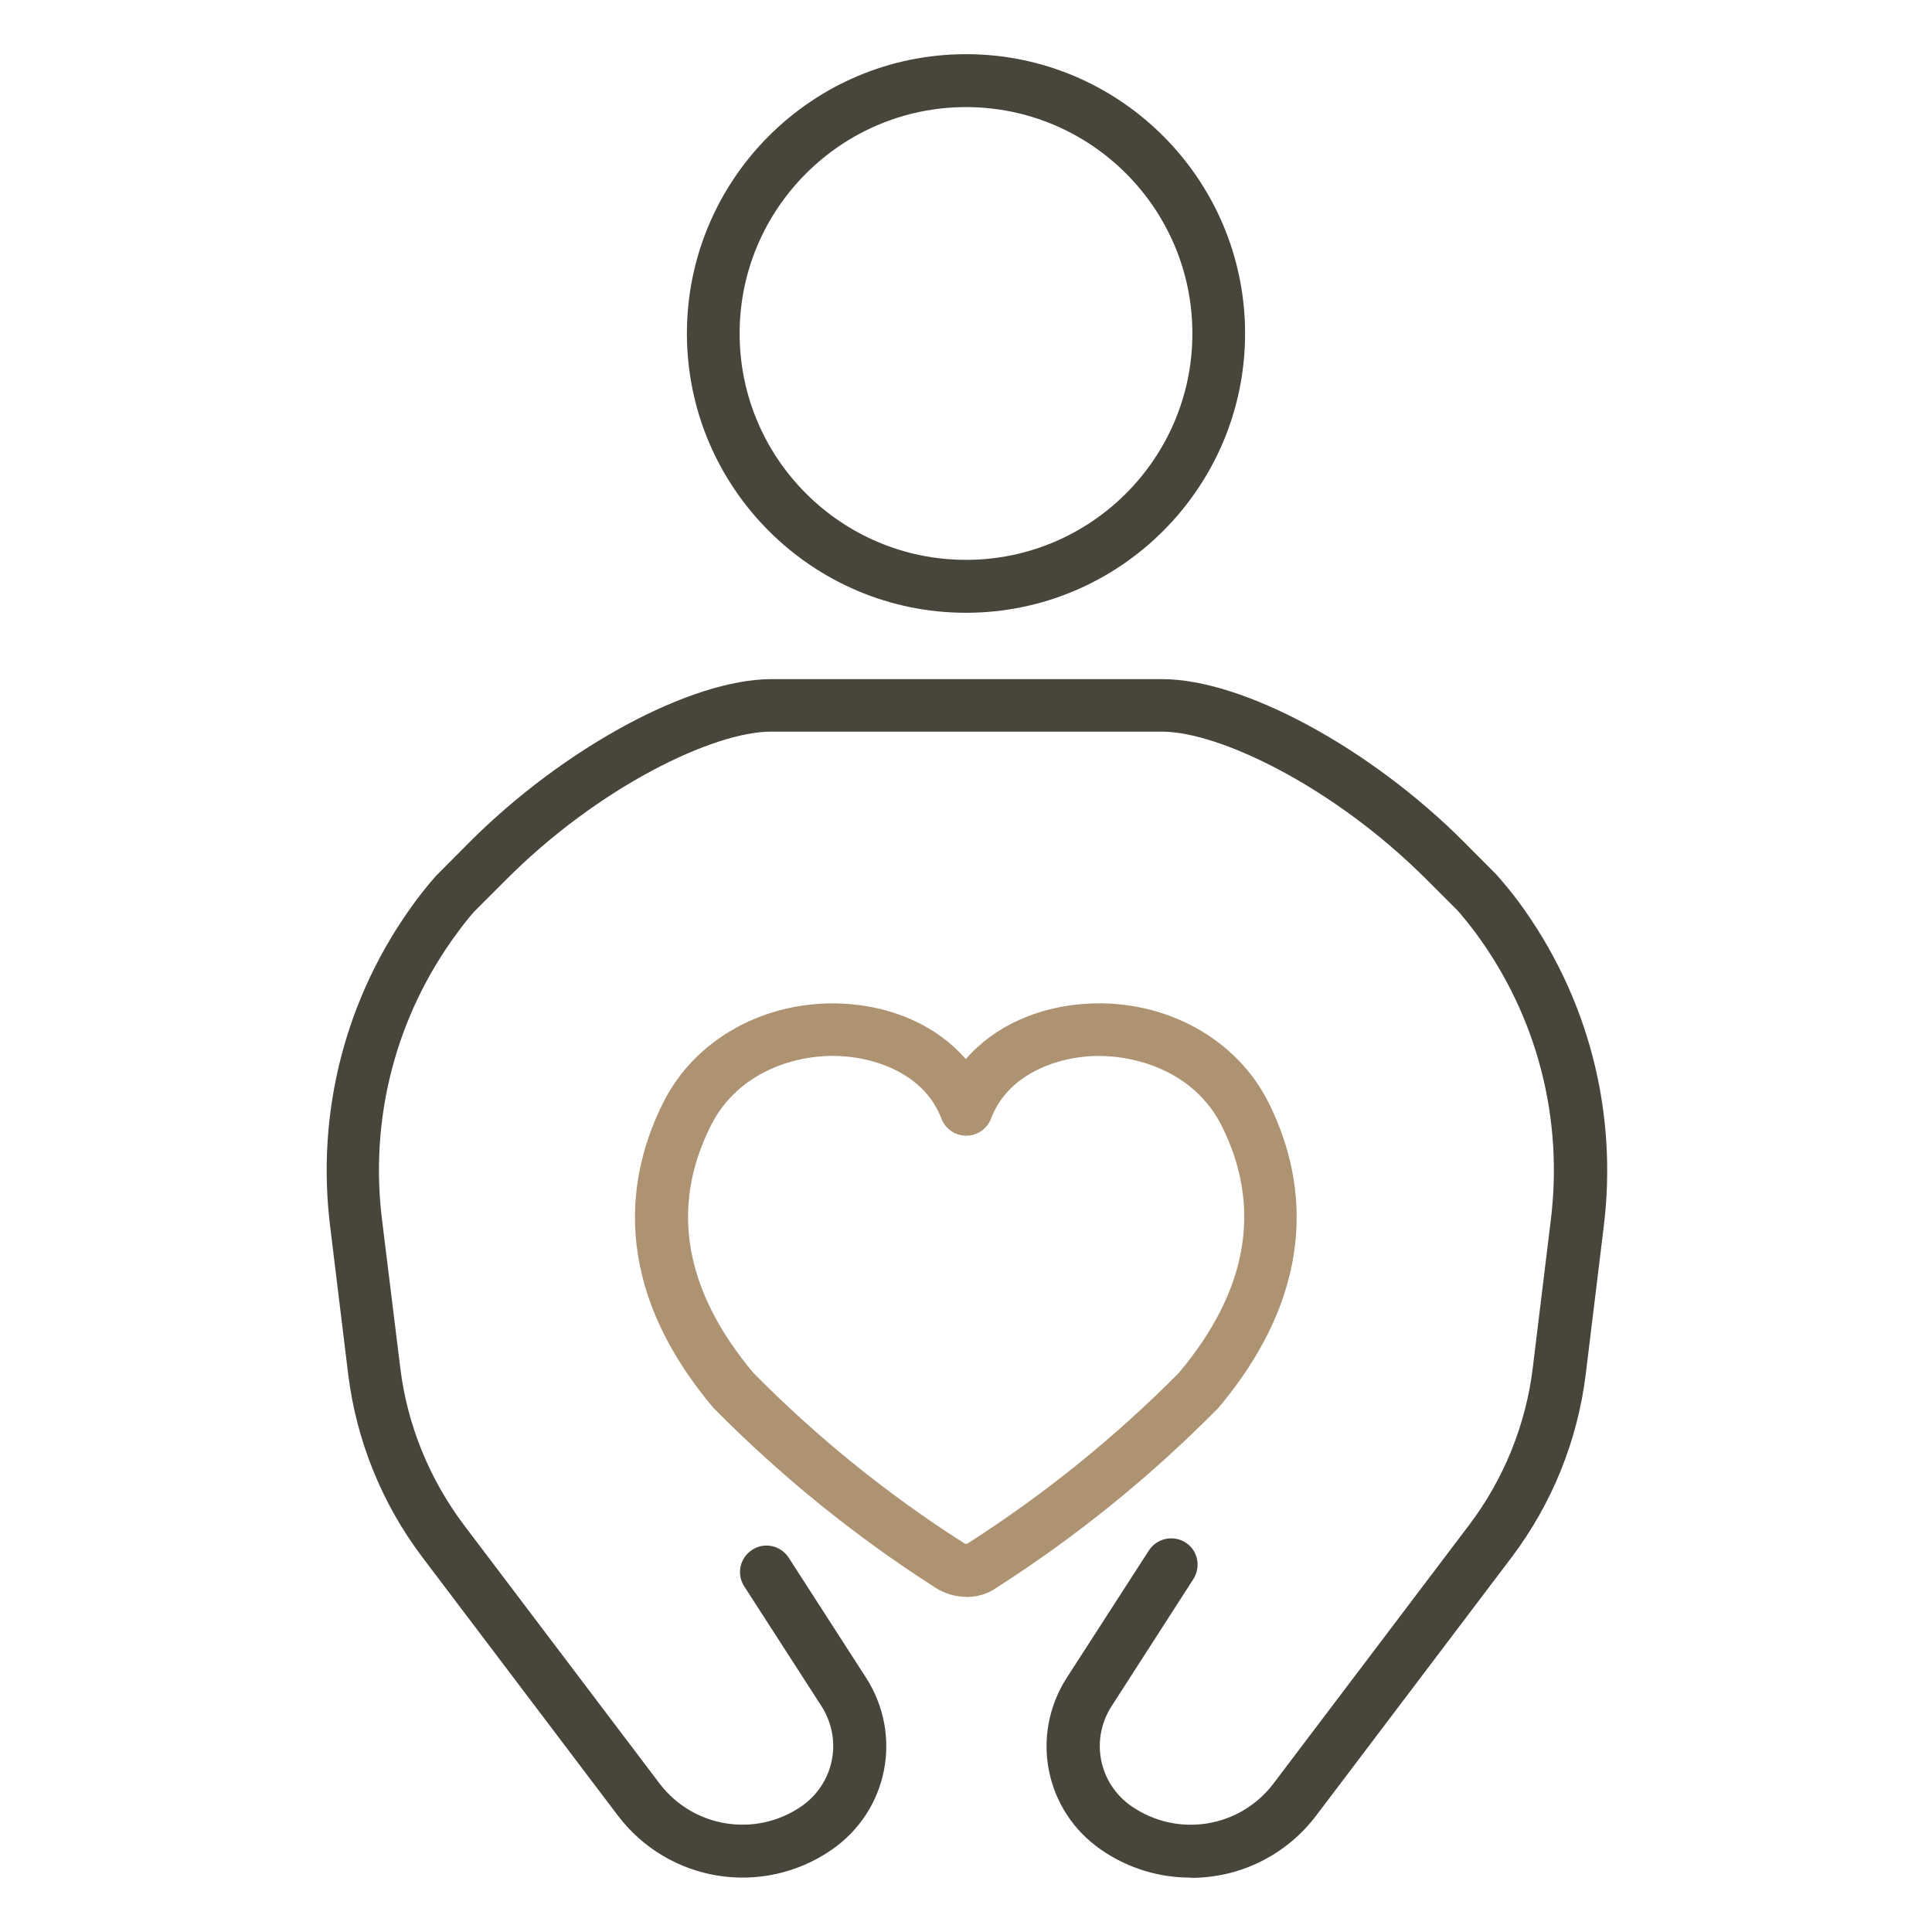 <?xml version="1.0" encoding="UTF-8"?><svg id="_レイヤー_1" xmlns="http://www.w3.org/2000/svg" viewBox="0 0 92 92"><defs><style>.cls-1{fill:#48453a;}.cls-1,.cls-2{stroke-width:0px;}.cls-2{fill:#ae9373;}</style></defs><path class="cls-1" d="m46,29.18c-7.33,0-13.29-5.97-13.29-13.3s5.96-13.3,13.29-13.3,13.29,5.97,13.29,13.3-5.96,13.3-13.29,13.3Zm0-24.08c-5.94,0-10.78,4.84-10.78,10.78s4.83,10.78,10.78,10.78,10.78-4.84,10.78-10.78-4.83-10.78-10.78-10.78Z"/><path class="cls-1" d="m56.68,89.41c-1.47,0-2.95-.43-4.25-1.33-2.68-1.85-3.39-5.45-1.63-8.19l3.91-6.06c.38-.58,1.15-.75,1.74-.38s.75,1.15.38,1.74l-3.9,6.06c-1.02,1.59-.61,3.68.95,4.76,2.19,1.51,5.16,1.04,6.77-1.09l9.3-12.29c1.66-2.19,2.71-4.78,3.04-7.5l.85-6.97c.62-4.89-.64-9.76-3.56-13.72-.3-.4-.59-.76-.86-1.07l-1.5-1.5c-4.4-4.4-9.85-7.03-12.59-7.03h-18.62c-2.74,0-8.2,2.63-12.59,7.03l-1.55,1.55c-.22.25-.51.61-.81,1.02-2.92,3.96-4.18,8.83-3.56,13.71l.86,6.98c.33,2.72,1.39,5.31,3.04,7.5l9.3,12.29c1.61,2.12,4.58,2.6,6.77,1.09,1.55-1.08,1.97-3.16.95-4.76l-3.68-5.71c-.38-.58-.21-1.36.38-1.74.58-.38,1.36-.21,1.74.38l3.68,5.71c1.76,2.74,1.05,6.33-1.63,8.19-3.3,2.28-7.78,1.56-10.2-1.64l-9.3-12.29c-1.92-2.54-3.14-5.55-3.53-8.71l-.85-6.97c-.7-5.52.73-11.04,4.03-15.52.34-.46.68-.88,1-1.24l1.6-1.61c4.5-4.5,10.54-7.76,14.37-7.76h18.62c3.83,0,9.88,3.26,14.37,7.76l1.55,1.56c.36.41.7.82,1.05,1.29,3.31,4.49,4.74,10,4.04,15.53l-.85,6.97c-.39,3.16-1.61,6.17-3.53,8.71l-9.3,12.29c-1.47,1.94-3.69,2.97-5.95,2.97Z"/><path class="cls-2" d="m46.02,76.04c-.53,0-1.07-.16-1.53-.47-3.78-2.42-7.29-5.27-10.45-8.46-.02-.02-.05-.05-.07-.07-5.01-5.95-4.07-11.18-2.39-14.53,1.51-3.04,4.87-4.89,8.54-4.72,2.43.12,4.52,1.09,5.87,2.64,1.35-1.55,3.44-2.52,5.86-2.64,3.67-.18,7.04,1.67,8.56,4.72,1.67,3.34,2.61,8.58-2.39,14.53-.02.03-.04.05-.07.07-3.16,3.2-6.68,6.05-10.47,8.48-.43.31-.95.46-1.48.46Zm-10.15-10.67c3.02,3.06,6.38,5.78,10,8.09.02.01.03.02.05.03.05.04.12.04.17,0,3.67-2.35,7.03-5.07,10.05-8.12,3.29-3.92,3.97-7.88,2.04-11.75-1.31-2.62-4.15-3.42-6.18-3.33-1.81.09-4.03.92-4.81,2.98-.19.49-.65.81-1.18.81s-.99-.32-1.18-.81c-.78-2.06-3-2.89-4.82-2.98-2.03-.11-4.87.71-6.17,3.33-1.94,3.88-1.25,7.83,2.03,11.75Z"/></svg>